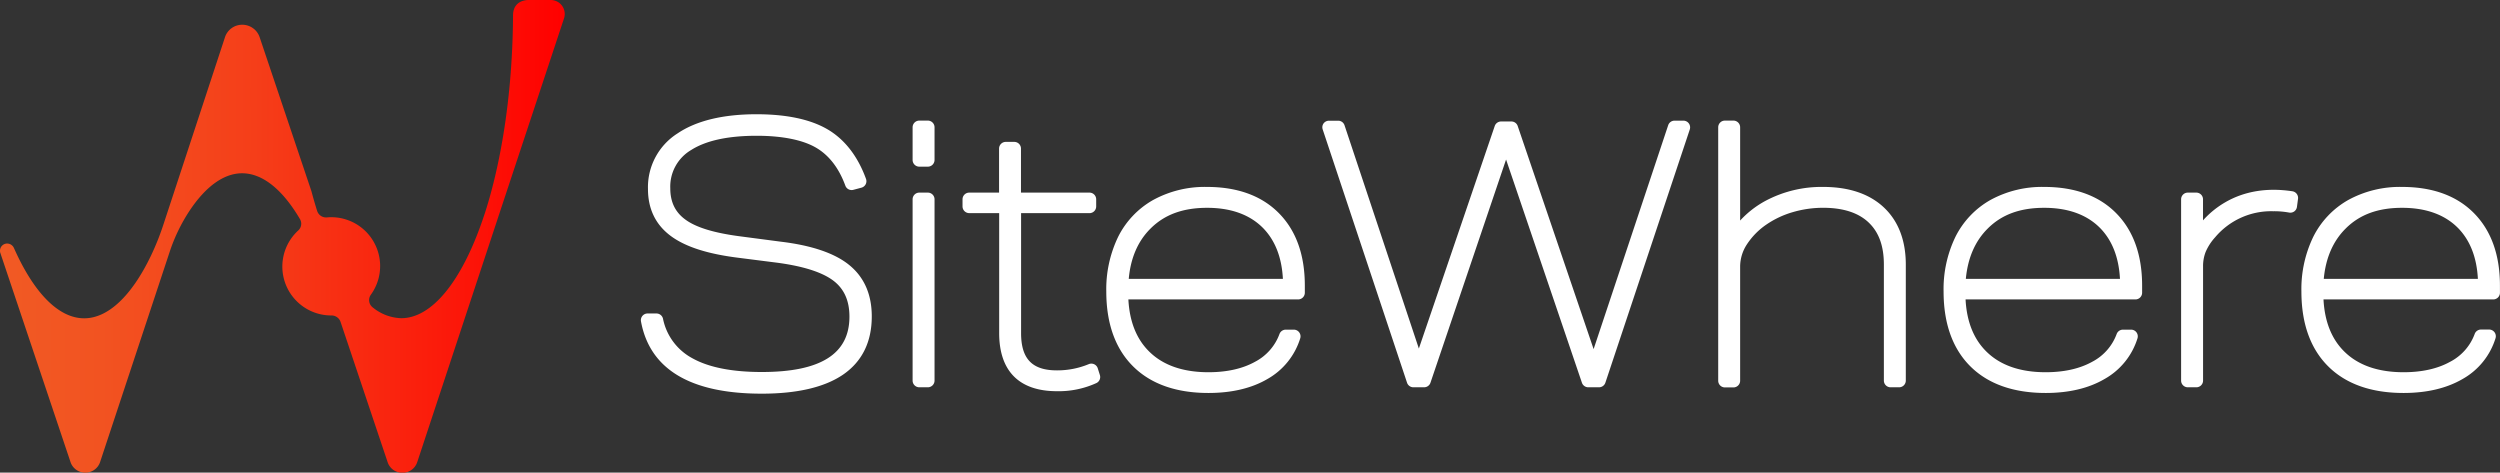 <svg xmlns="http://www.w3.org/2000/svg" xmlns:xlink="http://www.w3.org/1999/xlink" viewBox="0 0 932.44 176.26"><rect x="0" y="0" width="932.44" height="176.26" fill="#333333" stroke="none"/><defs><style>.cls-1{fill:#ffffff;}.cls-2{fill:url(#Degradado_sin_nombre_2);}</style><linearGradient id="Degradado_sin_nombre_2" y1="88.13" x2="210.63" y2="88.13" gradientUnits="userSpaceOnUse"><stop offset="0" stop-color="#f15a24"/><stop offset="0.18" stop-color="#f25321"/><stop offset="0.45" stop-color="#f53e19"/><stop offset="0.77" stop-color="#fb1c0b"/><stop offset="1" stop-color="red"/></linearGradient></defs><g id="Capa_2" data-name="Capa 2"><g id="Capa_1-2" data-name="Capa 1"><path class="cls-1" d="M317.62,68.39q-4-10.85-12.18-15.55t-23.28-4.69q-16.82,0-25.74,5.68a18.33,18.33,0,0,0-8.93,16.41q0,8.87,6.68,13.69t21.5,6.69l15.22,2q16.53,2,24.14,8.07T322.64,118q0,13.11-9.72,19.72t-28.78,6.61q-38,0-42.6-24.87h3.31a24.15,24.15,0,0,0,12.23,16.41q9.74,5.41,27.06,5.42,35.19,0,35.19-23.15,0-10.2-7.07-15.48T288.9,95.38l-13.49-1.72Q259.14,91.55,251.66,86T244.18,70.5a21.29,21.29,0,0,1,10-18.72q10-6.68,28-6.68,16.14,0,25.14,5.23t13.36,17.26Z"/><path class="cls-1" d="M284.14,146.83c-26.58,0-41.74-9.05-45.06-26.91a2.5,2.5,0,0,1,2.46-3h3.31a2.5,2.5,0,0,1,2.43,1.94,21.55,21.55,0,0,0,11,14.78c6.08,3.39,14.77,5.11,25.84,5.11,22,0,32.7-6.76,32.7-20.65,0-6-2-10.42-6.08-13.48-4.35-3.25-11.8-5.54-22.16-6.8l-13.51-1.72C263.7,94.66,255.55,92,250.17,88c-5.63-4.18-8.49-10.07-8.49-17.49a23.76,23.76,0,0,1,11.1-20.8c7-4.71,16.94-7.1,29.38-7.1,11.15,0,20,1.87,26.39,5.57s11.36,10,14.46,18.57A2.5,2.5,0,0,1,321.29,70l-3,.8a2.5,2.5,0,0,1-3-1.56c-2.43-6.63-6.15-11.42-11.07-14.24s-12.48-4.36-22-4.36c-10.67,0-18.87,1.78-24.4,5.29A15.84,15.84,0,0,0,250,70.24c0,5.11,1.85,8.92,5.65,11.67,4.08,3,10.93,5,20.34,6.23l15.23,2c11.42,1.37,20,4.26,25.39,8.6,5.67,4.54,8.54,11,8.54,19.28,0,9.57-3.64,16.9-10.81,21.78C307.45,144.46,297.29,146.83,284.14,146.83Z"/><path class="cls-1" d="M342.88,47.48h3.18V59.65h-3.18Zm0,26.86h3.18V142h-3.18Z"/><path class="cls-1" d="M346.06,144.45h-3.18a2.5,2.5,0,0,1-2.5-2.5V74.34a2.5,2.5,0,0,1,2.5-2.5h3.18a2.5,2.5,0,0,1,2.5,2.5V142A2.5,2.5,0,0,1,346.06,144.45Zm0-82.29h-3.18a2.5,2.5,0,0,1-2.5-2.5V47.48a2.5,2.5,0,0,1,2.5-2.5h3.18a2.5,2.5,0,0,1,2.5,2.5V59.66A2.5,2.5,0,0,1,346.06,62.16Z"/><path class="cls-1" d="M407.85,140.63a31.41,31.41,0,0,1-13.63,2.78q-19.05,0-19.05-19.19V77H361.54V74.34h13.63V55.42h3.17V74.34h28.05V77H378.34v47.23q0,16.41,15.88,16.41a33.34,33.34,0,0,0,12.83-2.51Z"/><path class="cls-1" d="M394.22,145.91c-14.1,0-21.55-7.5-21.55-21.69V79.49H361.54A2.5,2.5,0,0,1,359,77V74.34a2.5,2.5,0,0,1,2.5-2.5h11.13V55.42a2.5,2.5,0,0,1,2.5-2.5h3.17a2.5,2.5,0,0,1,2.5,2.5V71.84h25.55a2.5,2.5,0,0,1,2.5,2.5V77a2.5,2.5,0,0,1-2.5,2.5H380.84v44.73c0,9.62,4.13,13.91,13.38,13.91a30.8,30.8,0,0,0,11.88-2.33,2.51,2.51,0,0,1,3.34,1.56l.79,2.51a2.49,2.49,0,0,1-1.31,3A33.86,33.86,0,0,1,394.22,145.91Z"/><path class="cls-1" d="M418.3,109.14q0,15.21,8.53,23.68t23.88,8.47q11,0,18.53-4.17a21.68,21.68,0,0,0,10.32-11.71h3a23.8,23.8,0,0,1-11.11,13.76q-8.34,4.91-20.78,4.9-17.06,0-26.33-9.2t-9.26-26.13a42.09,42.09,0,0,1,4.17-19.31A29.84,29.84,0,0,1,431.4,76.72a37.57,37.57,0,0,1,18.79-4.5q16.14,0,25.07,9.07t8.93,25.2v2.65ZM481,106.49q0-14.82-8.13-23.15T450.19,75q-14.29,0-22.83,8.47t-9.06,23Z"/><path class="cls-1" d="M450.71,146.57c-12,0-21.46-3.34-28.09-9.92s-10-16-10-27.91a44.88,44.88,0,0,1,4.44-20.45,32.37,32.37,0,0,1,13.11-13.74,40.09,40.09,0,0,1,20-4.83c11.4,0,20.43,3.3,26.85,9.81s9.65,15.57,9.65,27v2.65a2.5,2.5,0,0,1-2.5,2.5H420.86c.43,8.22,3,14.74,7.73,19.41,5.18,5.14,12.62,7.74,22.12,7.74,6.86,0,12.69-1.3,17.32-3.86a19.1,19.1,0,0,0,9.18-10.38,2.51,2.51,0,0,1,2.35-1.64h3a2.5,2.5,0,0,1,2.39,3.25,26.34,26.34,0,0,1-12.24,15.17C466.83,144.81,459.42,146.57,450.71,146.57ZM421,104h57.49c-.42-8-2.89-14.32-7.36-18.91-4.91-5-11.94-7.58-20.9-7.58S434.38,80,429.12,85.25C424.43,89.9,421.69,96.2,421,104Z"/><polygon class="cls-1" points="592.42 141.95 561.72 51.72 531.16 141.95 527.19 141.95 495.7 47.48 499.14 47.48 529.17 137.85 559.87 47.88 563.71 47.88 594.4 138.12 624.57 47.48 627.88 47.48 596.39 141.95 592.42 141.95"/><path class="cls-1" d="M596.39,144.45h-4a2.5,2.5,0,0,1-2.37-1.69L561.73,59.5l-28.2,83.25a2.51,2.51,0,0,1-2.37,1.7h-4a2.5,2.5,0,0,1-2.37-1.71L493.33,48.27a2.48,2.48,0,0,1,.34-2.25,2.52,2.52,0,0,1,2-1h3.44a2.49,2.49,0,0,1,2.37,1.72L529.2,130l28.3-83a2.51,2.51,0,0,1,2.37-1.69h3.84a2.48,2.48,0,0,1,2.36,1.7l28.31,83.2L622.2,46.69A2.5,2.5,0,0,1,624.57,45h3.31a2.51,2.51,0,0,1,2.37,3.29l-31.49,94.47A2.5,2.5,0,0,1,596.39,144.45Z"/><path class="cls-1" d="M705.14,142V98.69q0-11.39-6.48-17.54T680,75a42.53,42.53,0,0,0-12,1.72,36.8,36.8,0,0,0-10.45,4.9,28.88,28.88,0,0,0-8.2,8.4,17.75,17.75,0,0,0-2.78,9.33V142h-3.18V47.48h3.18V90.09A31.87,31.87,0,0,1,659.89,77,41.78,41.78,0,0,1,680,72.22q13.5,0,20.91,7t7.41,19.52V142Z"/><path class="cls-1" d="M708.32,144.45h-3.18a2.5,2.5,0,0,1-2.5-2.5V98.69c0-6.94-1.86-12.08-5.7-15.72S687.42,77.5,680,77.5a40.15,40.15,0,0,0-11.33,1.62,34.37,34.37,0,0,0-9.74,4.56,26.6,26.6,0,0,0-7.49,7.64,15.18,15.18,0,0,0-2.41,8V142a2.5,2.5,0,0,1-2.5,2.5h-3.18a2.5,2.5,0,0,1-2.5-2.5V47.48a2.5,2.5,0,0,1,2.5-2.5h3.18a2.5,2.5,0,0,1,2.5,2.5V82.26a36,36,0,0,1,9.68-7.47A44.44,44.44,0,0,1,680,69.72c9.61,0,17.22,2.57,22.62,7.63s8.2,12.28,8.2,21.34V142A2.5,2.5,0,0,1,708.32,144.45Z"/><path class="cls-1" d="M730.54,109.14q0,15.21,8.54,23.68T763,141.29q11,0,18.52-4.17a21.68,21.68,0,0,0,10.32-11.71h3.05a23.77,23.77,0,0,1-11.12,13.76q-8.33,4.91-20.77,4.9-17.07,0-26.33-9.2t-9.26-26.13a42.09,42.09,0,0,1,4.17-19.31,29.81,29.81,0,0,1,12.1-12.71,37.62,37.62,0,0,1,18.79-4.5q16.14,0,25.07,9.07t8.94,25.2v2.65Zm62.72-2.65q0-14.82-8.14-23.15T762.43,75q-14.28,0-22.82,8.47t-9.07,23Z"/><path class="cls-1" d="M763,146.57c-12,0-21.46-3.34-28.09-9.92s-10-16-10-27.91a44.75,44.75,0,0,1,4.44-20.45,32.41,32.41,0,0,1,13.1-13.74,40.14,40.14,0,0,1,20-4.83c11.41,0,20.44,3.3,26.85,9.81s9.66,15.57,9.66,27v2.65a2.5,2.5,0,0,1-2.5,2.5H733.11c.43,8.22,3,14.74,7.73,19.41,5.18,5.14,12.62,7.74,22.12,7.74,6.86,0,12.68-1.3,17.31-3.86a19.12,19.12,0,0,0,9.19-10.38,2.51,2.51,0,0,1,2.34-1.64h3.05a2.5,2.5,0,0,1,2.38,3.25A26.32,26.32,0,0,1,785,141.33C779.08,144.81,771.66,146.57,763,146.57ZM733.21,104H790.7c-.43-8-2.9-14.32-7.37-18.91-4.91-5-11.94-7.58-20.9-7.58S746.62,80,741.37,85.25C736.68,89.9,733.94,96.2,733.21,104Z"/><path class="cls-1" d="M816,142V74.34h3.17V90A32.12,32.12,0,0,1,847.9,73.28a44.65,44.65,0,0,1,6.75.53l-.4,3a32.27,32.27,0,0,0-6.35-.53,30,30,0,0,0-23.55,10.58,21.94,21.94,0,0,0-4,6.15,17,17,0,0,0-1.13,6.29V142Z"/><path class="cls-1" d="M819.19,144.45H816a2.5,2.5,0,0,1-2.5-2.5V74.34a2.5,2.5,0,0,1,2.5-2.5h3.17a2.5,2.5,0,0,1,2.5,2.5v7.85a34,34,0,0,1,8.22-6.7c7.21-4.21,15.77-5.58,25.12-4.15a2.51,2.51,0,0,1,2.1,2.8l-.4,3a2.5,2.5,0,0,1-1,1.71,2.54,2.54,0,0,1-2,.42,30.56,30.56,0,0,0-5.86-.48,27.29,27.29,0,0,0-21.67,9.73A19.54,19.54,0,0,0,822.64,94a14.59,14.59,0,0,0-.95,5.37V142A2.5,2.5,0,0,1,819.19,144.45Z"/><path class="cls-1" d="M864,109.14q0,15.21,8.54,23.68t23.88,8.47q11,0,18.52-4.17a21.68,21.68,0,0,0,10.32-11.71h3.05a23.77,23.77,0,0,1-11.12,13.76q-8.33,4.91-20.77,4.9-17.07,0-26.33-9.2t-9.26-26.13A42.09,42.09,0,0,1,865,89.43a29.81,29.81,0,0,1,12.1-12.71,37.62,37.62,0,0,1,18.79-4.5q16.14,0,25.07,9.07t8.94,25.2v2.65Zm62.72-2.65q0-14.82-8.14-23.15T895.93,75q-14.28,0-22.82,8.47t-9.07,23Z"/><path class="cls-1" d="M896.46,146.57c-12,0-21.46-3.34-28.09-9.92s-10-16-10-27.91a44.75,44.75,0,0,1,4.44-20.45,32.41,32.41,0,0,1,13.1-13.74,40.14,40.14,0,0,1,20-4.83c11.41,0,20.44,3.3,26.85,9.81s9.66,15.57,9.66,27v2.65a2.5,2.5,0,0,1-2.5,2.5H866.61c.43,8.22,3,14.74,7.73,19.41,5.18,5.14,12.62,7.74,22.12,7.74,6.86,0,12.68-1.3,17.31-3.86A19.12,19.12,0,0,0,923,124.55a2.51,2.51,0,0,1,2.34-1.64h3.05a2.5,2.5,0,0,1,2.38,3.25,26.32,26.32,0,0,1-12.23,15.17C912.58,144.81,905.16,146.57,896.46,146.57ZM866.71,104h57.48c-.42-8-2.89-14.32-7.36-18.91-4.91-5-11.94-7.58-20.9-7.58S880.12,80,874.87,85.25C870.18,89.9,867.44,96.2,866.71,104Z"/><path class="cls-2" d="M208,.68A5.46,5.46,0,0,0,205.26,0H196.9c-3.5.19-5.53,2.25-5.55,5.67-.14,27.07-3.85,53.11-10.46,73.71L180,82c-8,23.31-19.08,36.68-30.34,36.68a17.56,17.56,0,0,1-10.61-4,3.43,3.43,0,0,1-.73-4.76,18.22,18.22,0,0,0-16.42-28.83,3.5,3.5,0,0,1-3.62-2.44q-1.12-3.56-2.12-7.32L96.85,13.9a6.83,6.83,0,0,0-6.48-4.67h0a6.75,6.75,0,0,0-6.48,4.71L61.06,83.41a96.94,96.94,0,0,1-4.88,12.22C49,110.47,40.24,118.72,31.4,118.72c-9.43,0-18.67-9.27-26.18-26.17a2.78,2.78,0,0,0-3-1.68A2.69,2.69,0,0,0,.14,94.39l26.14,77.89a5.77,5.77,0,0,0,5.54,4h0a5.76,5.76,0,0,0,5.53-4l25.82-78a64.83,64.83,0,0,1,7.51-15.65c6.07-9.12,12.83-14,19.63-14,7.58,0,15.05,6,21.57,17.09a3.39,3.39,0,0,1-.61,4.21,18.24,18.24,0,0,0,12.27,31.73h0A3.55,3.55,0,0,1,127,120l17.56,52.33a5.77,5.77,0,0,0,5.54,4h0a5.76,5.76,0,0,0,5.53-4L184.92,83.7c.3-.89.6-1.79.89-2.7L210.37,6.85A5.22,5.22,0,0,0,208,.68"/></g></g></svg>